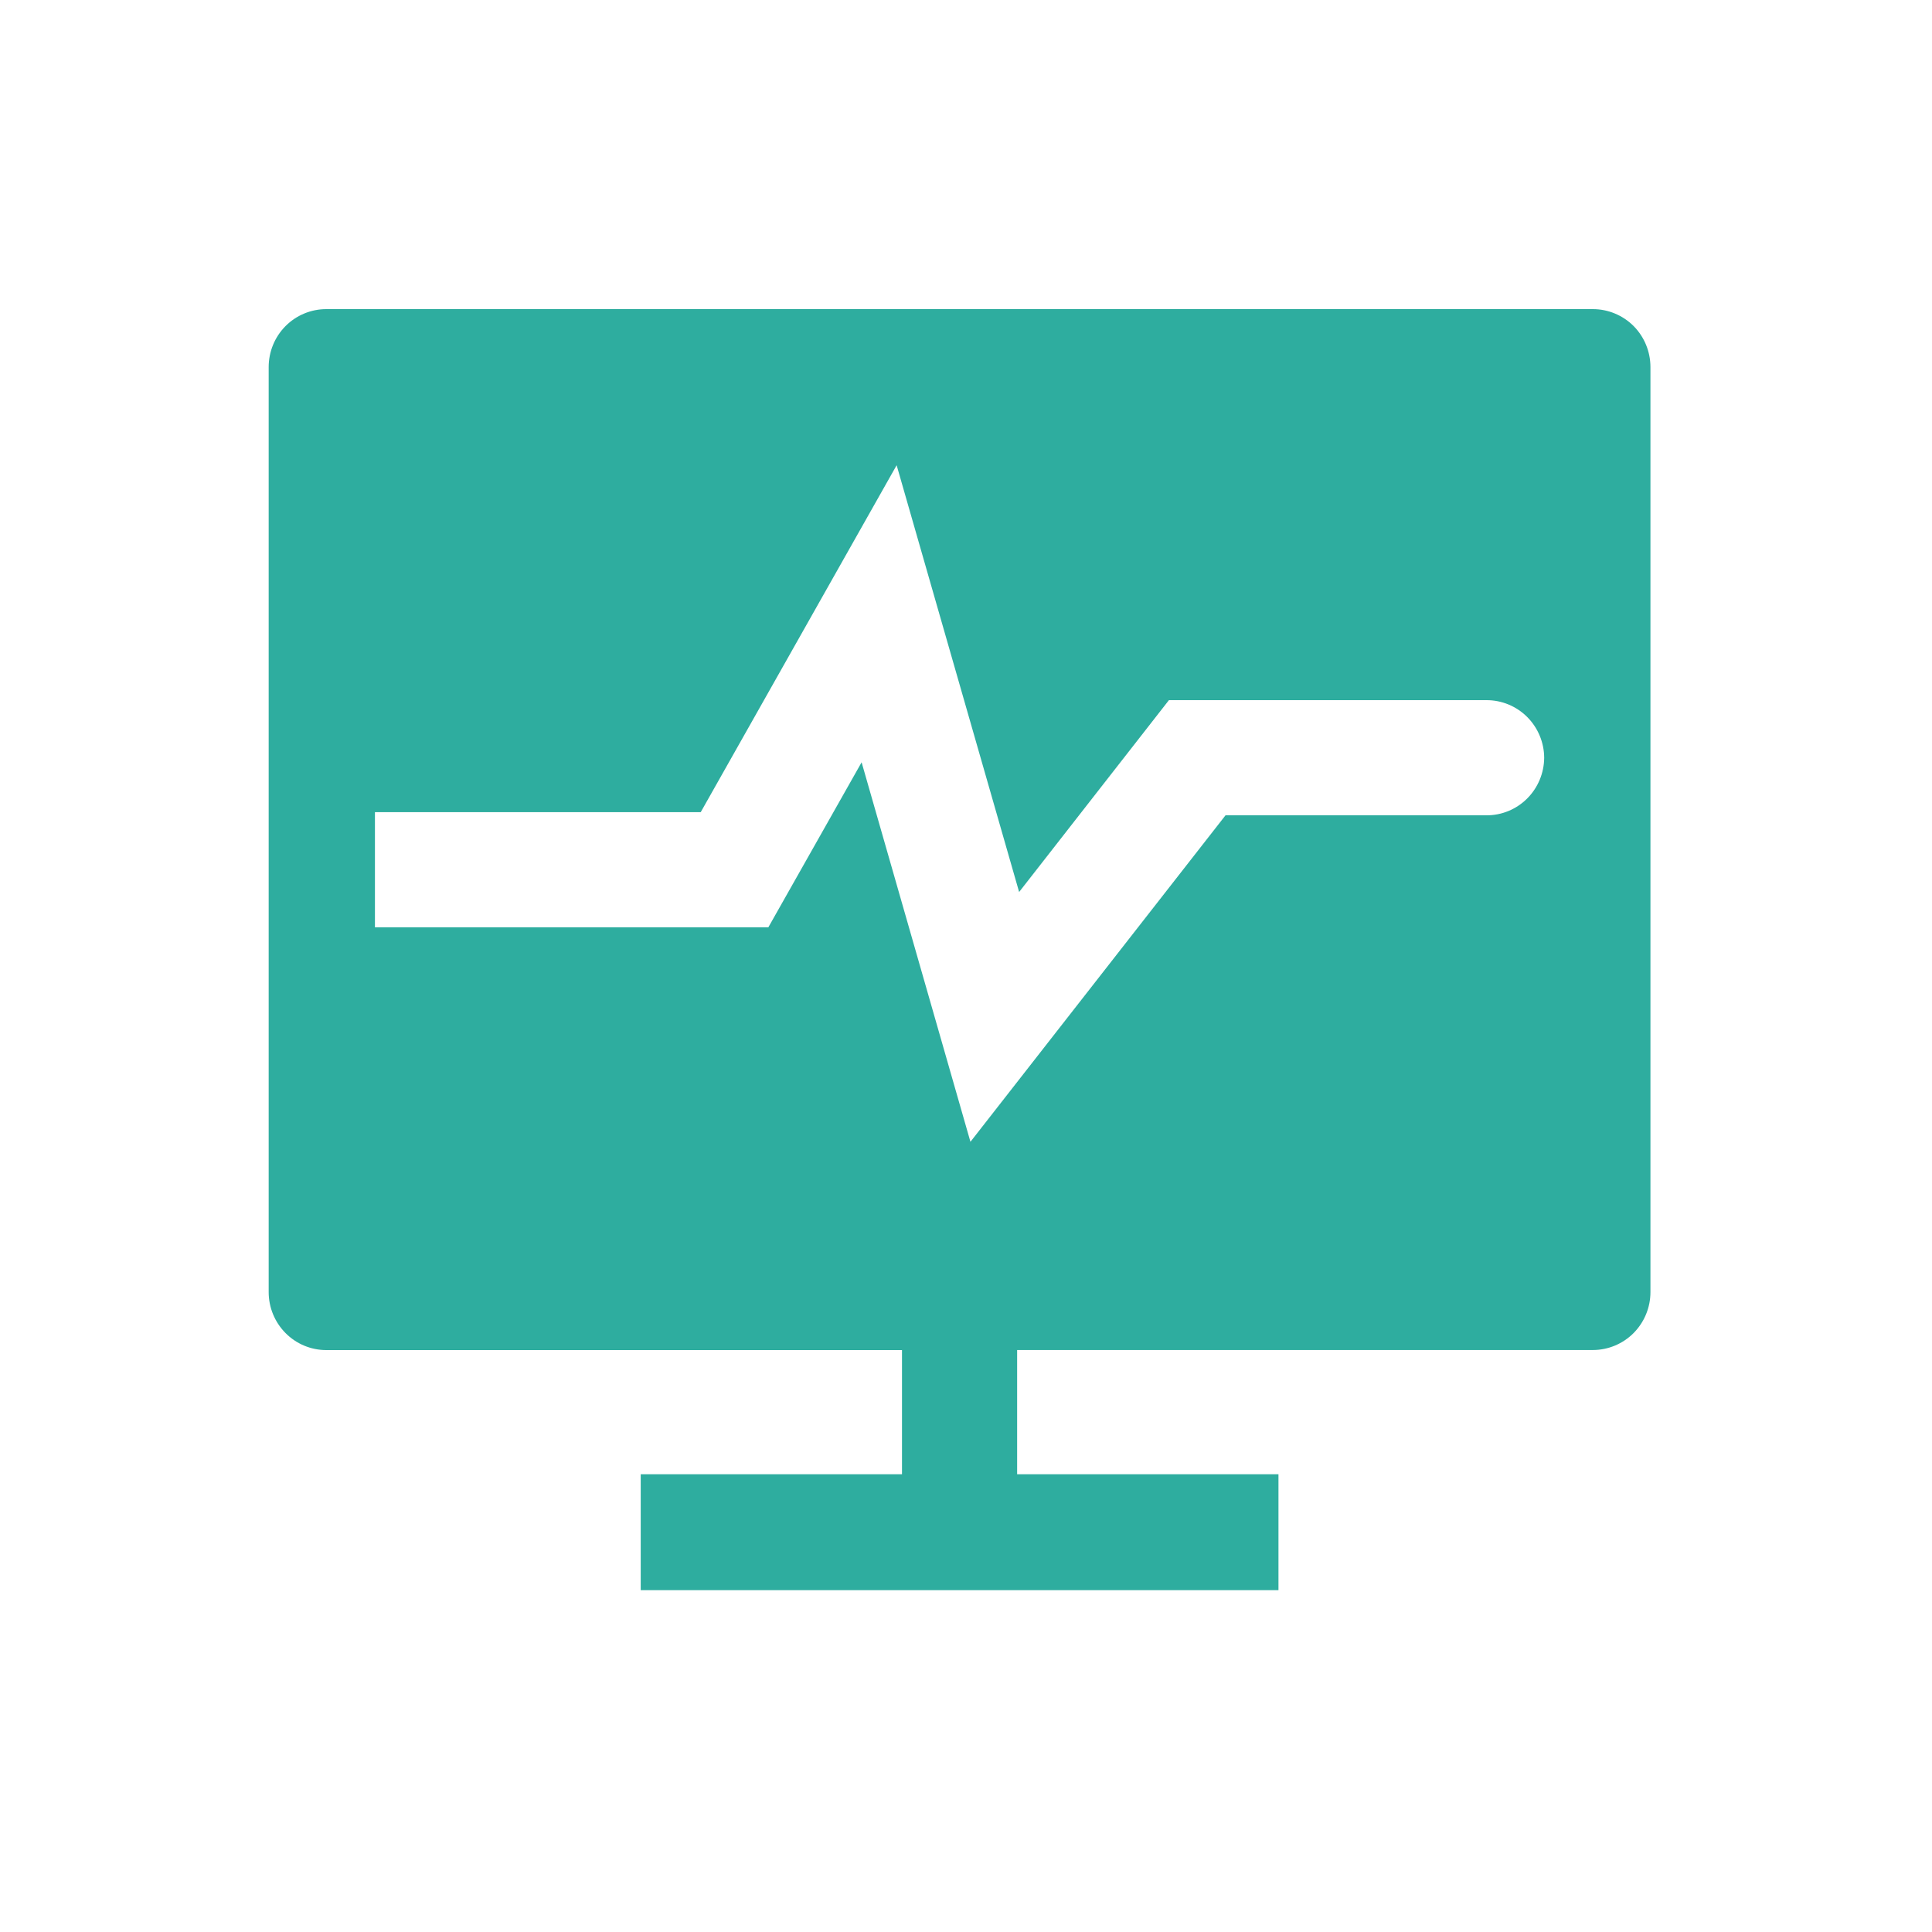 <svg width="30" height="30" viewBox="0 0 30 30" fill="none" xmlns="http://www.w3.org/2000/svg">
<path fill-rule="evenodd" clip-rule="evenodd" d="M5.066 4.8C4.829 4.8 4.601 4.895 4.434 5.063C4.266 5.232 4.172 5.461 4.172 5.7V20.064C4.172 20.302 4.266 20.531 4.434 20.7C4.601 20.869 4.829 20.964 5.066 20.964H14.006V22.892H9.949V24.692H19.852V22.892H15.794V20.963H24.734C24.971 20.963 25.199 20.868 25.367 20.699C25.534 20.53 25.628 20.302 25.628 20.063V5.7C25.628 5.461 25.534 5.232 25.367 5.063C25.199 4.895 24.971 4.8 24.734 4.8H5.066ZM13.923 7.224L10.881 12.611H5.822V14.399H11.931L13.379 11.837L15.069 17.73L19.03 12.66H23.08C23.316 12.662 23.544 12.568 23.712 12.401C23.881 12.233 23.976 12.005 23.978 11.767C23.977 11.528 23.881 11.3 23.713 11.132C23.544 10.964 23.317 10.871 23.08 10.872H18.151L15.825 13.851L13.923 7.224Z" fill="#2EAD9F"/>
</svg>
